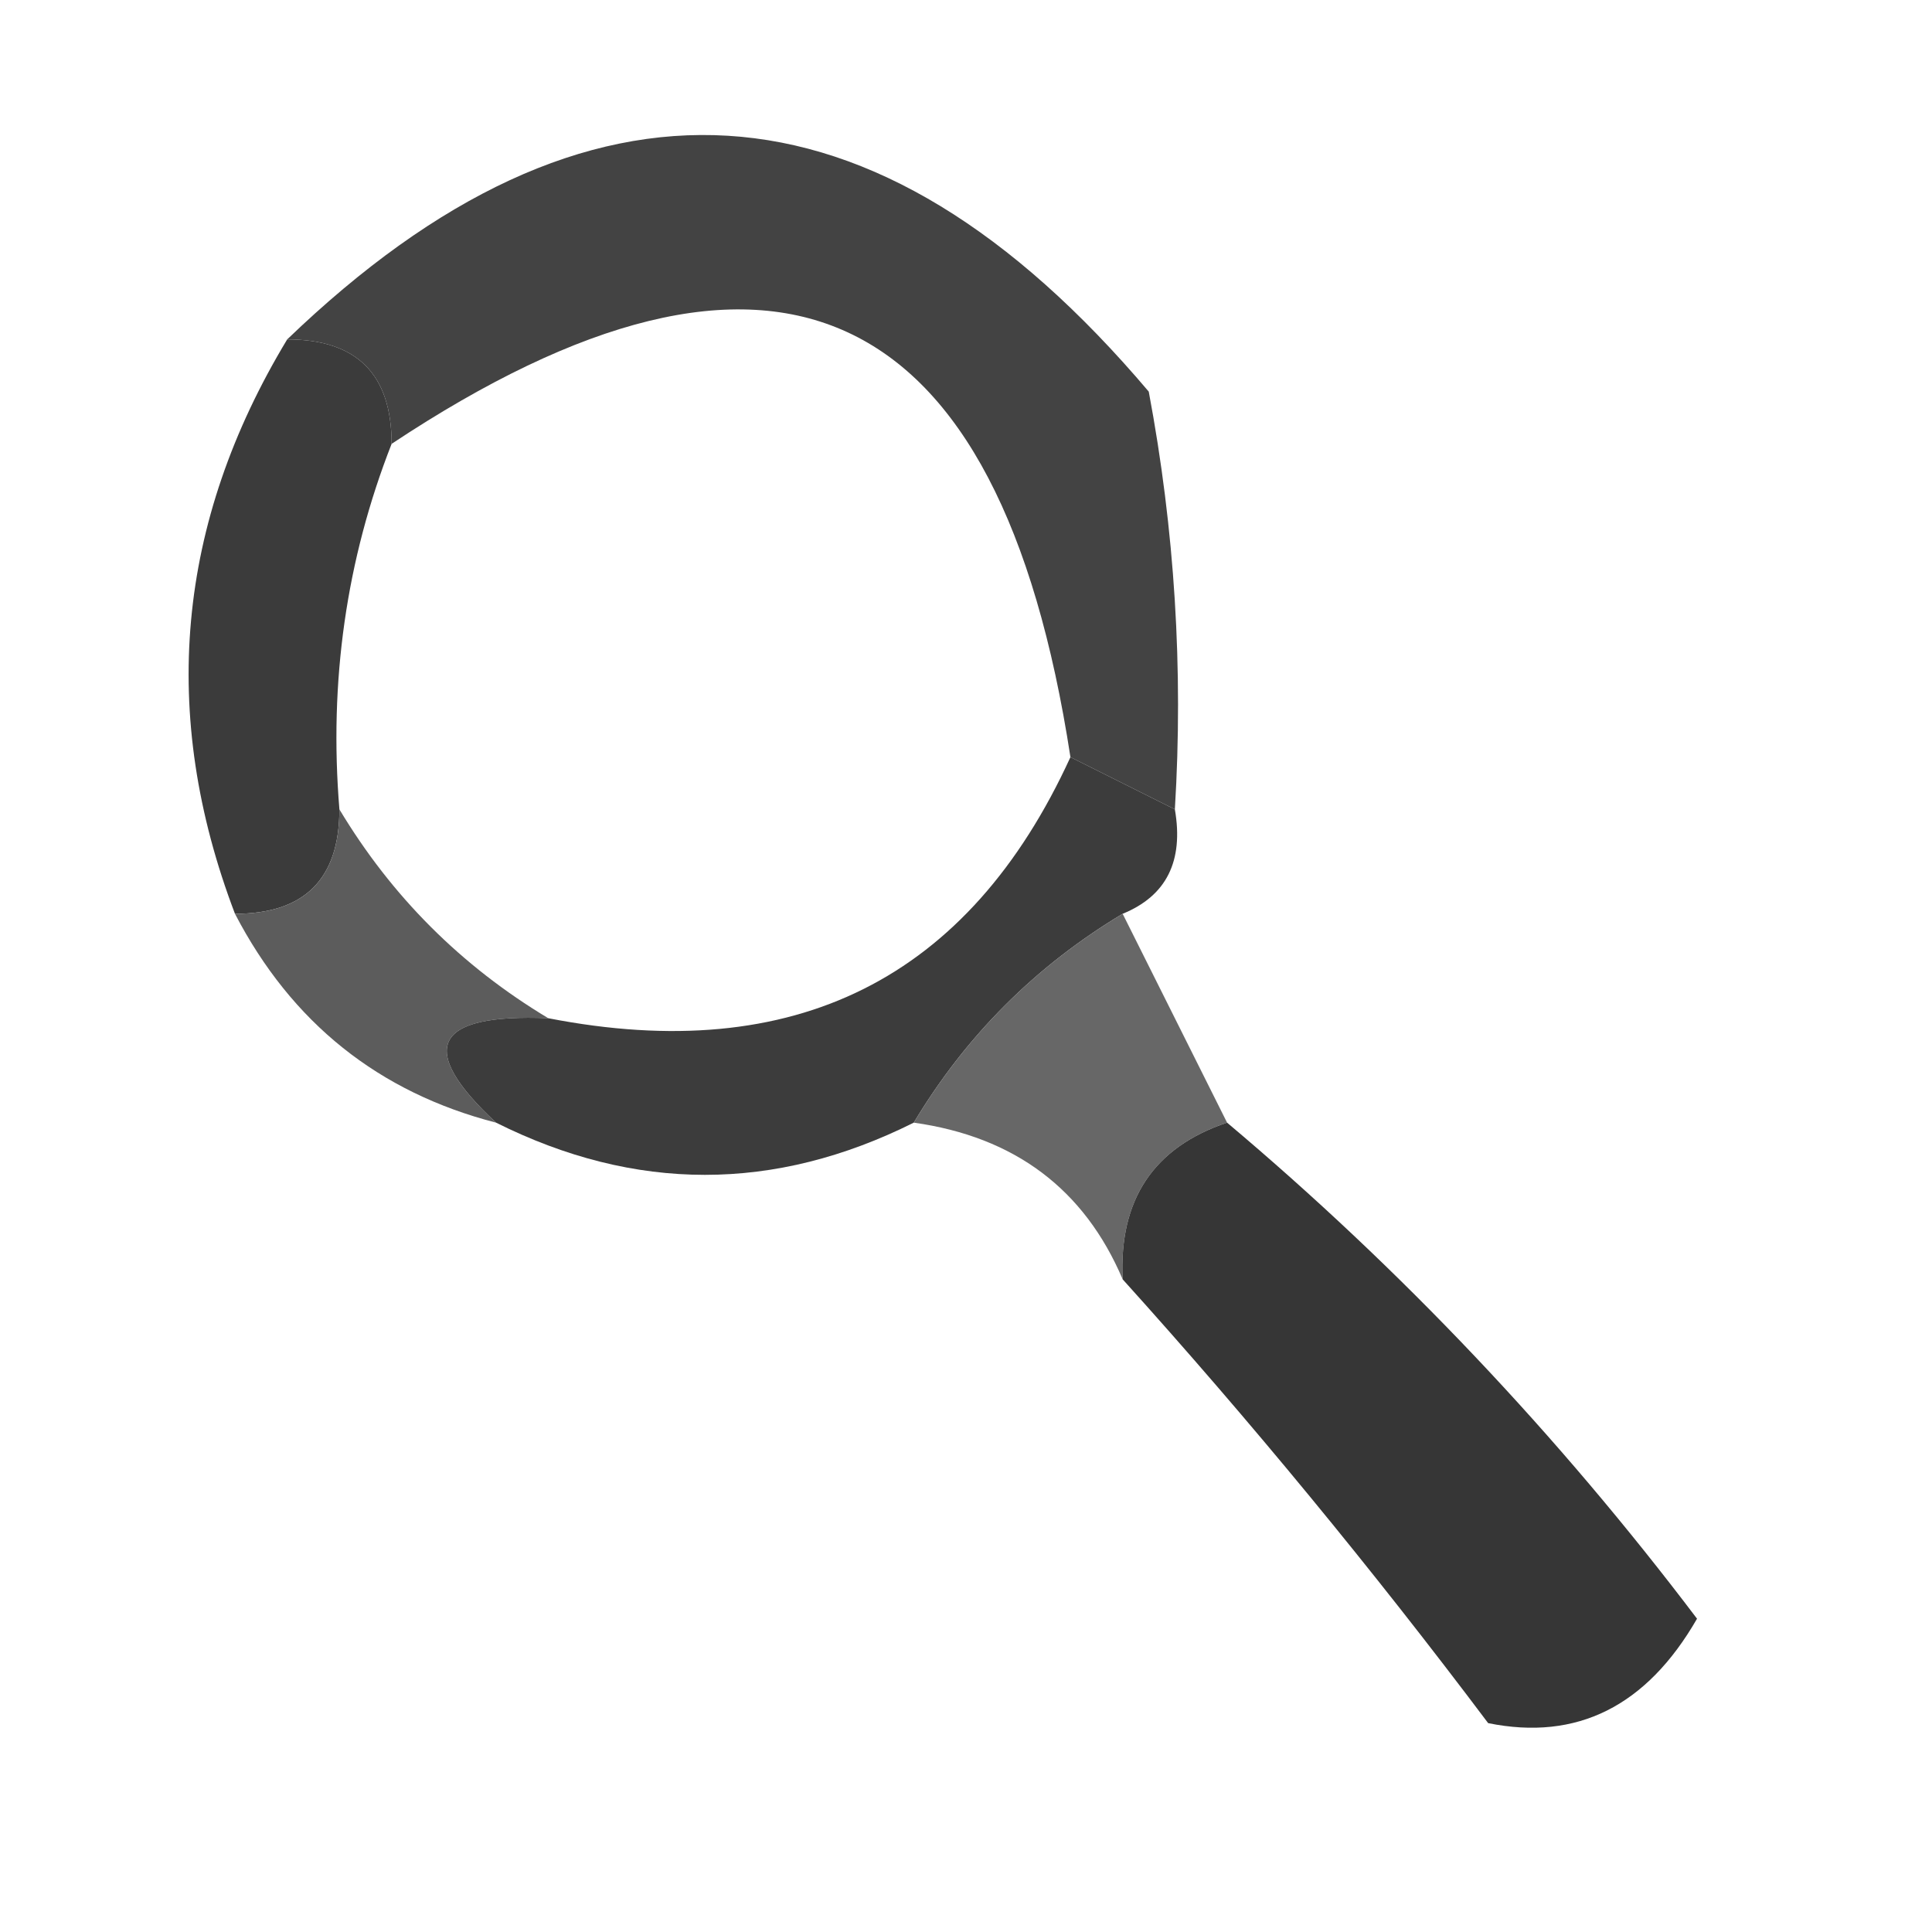 <?xml version="1.0" encoding="UTF-8"?>
<!DOCTYPE svg PUBLIC "-//W3C//DTD SVG 1.1//EN" "http://www.w3.org/Graphics/SVG/1.1/DTD/svg11.dtd">
<svg xmlns="http://www.w3.org/2000/svg" version="1.1" width="37px" height="37px" style="shape-rendering:geometricPrecision; text-rendering:geometricPrecision; image-rendering:optimizeQuality; fill-rule:evenodd; clip-rule:evenodd" xmlns:xlink="http://www.w3.org/1999/xlink">
<g><path style="opacity:1" fill="#434343" d="M 22.5,15.5 C 21.833,15.167 21.167,14.833 20.5,14.5C 19.142,5.651 14.809,3.651 7.5,8.5C 7.5,7.167 6.833,6.5 5.5,6.5C 11.251,0.966 16.75,1.3 22,7.5C 22.497,10.146 22.664,12.813 22.5,15.5 Z"/></g>
<g><path style="opacity:1" fill="#3b3b3b" d="M 5.5,6.5 C 6.833,6.5 7.5,7.167 7.5,8.5C 6.631,10.717 6.298,13.05 6.5,15.5C 6.5,16.833 5.833,17.5 4.5,17.5C 3.045,13.681 3.378,10.015 5.5,6.5 Z"/></g>
<g><path style="opacity:1" fill="#5c5c5c" d="M 6.5,15.5 C 7.5,17.167 8.833,18.5 10.5,19.5C 8.302,19.409 7.969,20.076 9.5,21.5C 7.251,20.92 5.585,19.587 4.5,17.5C 5.833,17.5 6.5,16.833 6.5,15.5 Z"/></g>
<g><path style="opacity:1" fill="#3c3c3c" d="M 20.5,14.5 C 21.167,14.833 21.833,15.167 22.5,15.5C 22.672,16.492 22.338,17.158 21.5,17.5C 19.833,18.5 18.5,19.833 17.5,21.5C 14.833,22.833 12.167,22.833 9.5,21.5C 7.969,20.076 8.302,19.409 10.5,19.5C 15.219,20.42 18.552,18.753 20.5,14.5 Z"/></g>
<g><path style="opacity:1" fill="#676767" d="M 21.5,17.5 C 22.167,18.833 22.833,20.167 23.5,21.5C 22.094,21.973 21.427,22.973 21.5,24.5C 20.764,22.771 19.43,21.771 17.5,21.5C 18.5,19.833 19.833,18.5 21.5,17.5 Z"/></g>
<g><path style="opacity:1" fill="#363636" d="M 23.5,21.5 C 26.831,24.305 29.831,27.472 32.5,31C 31.534,32.678 30.201,33.345 28.5,33C 26.278,30.044 23.945,27.21 21.5,24.5C 21.427,22.973 22.094,21.973 23.5,21.5 Z"/></g>
</svg>
